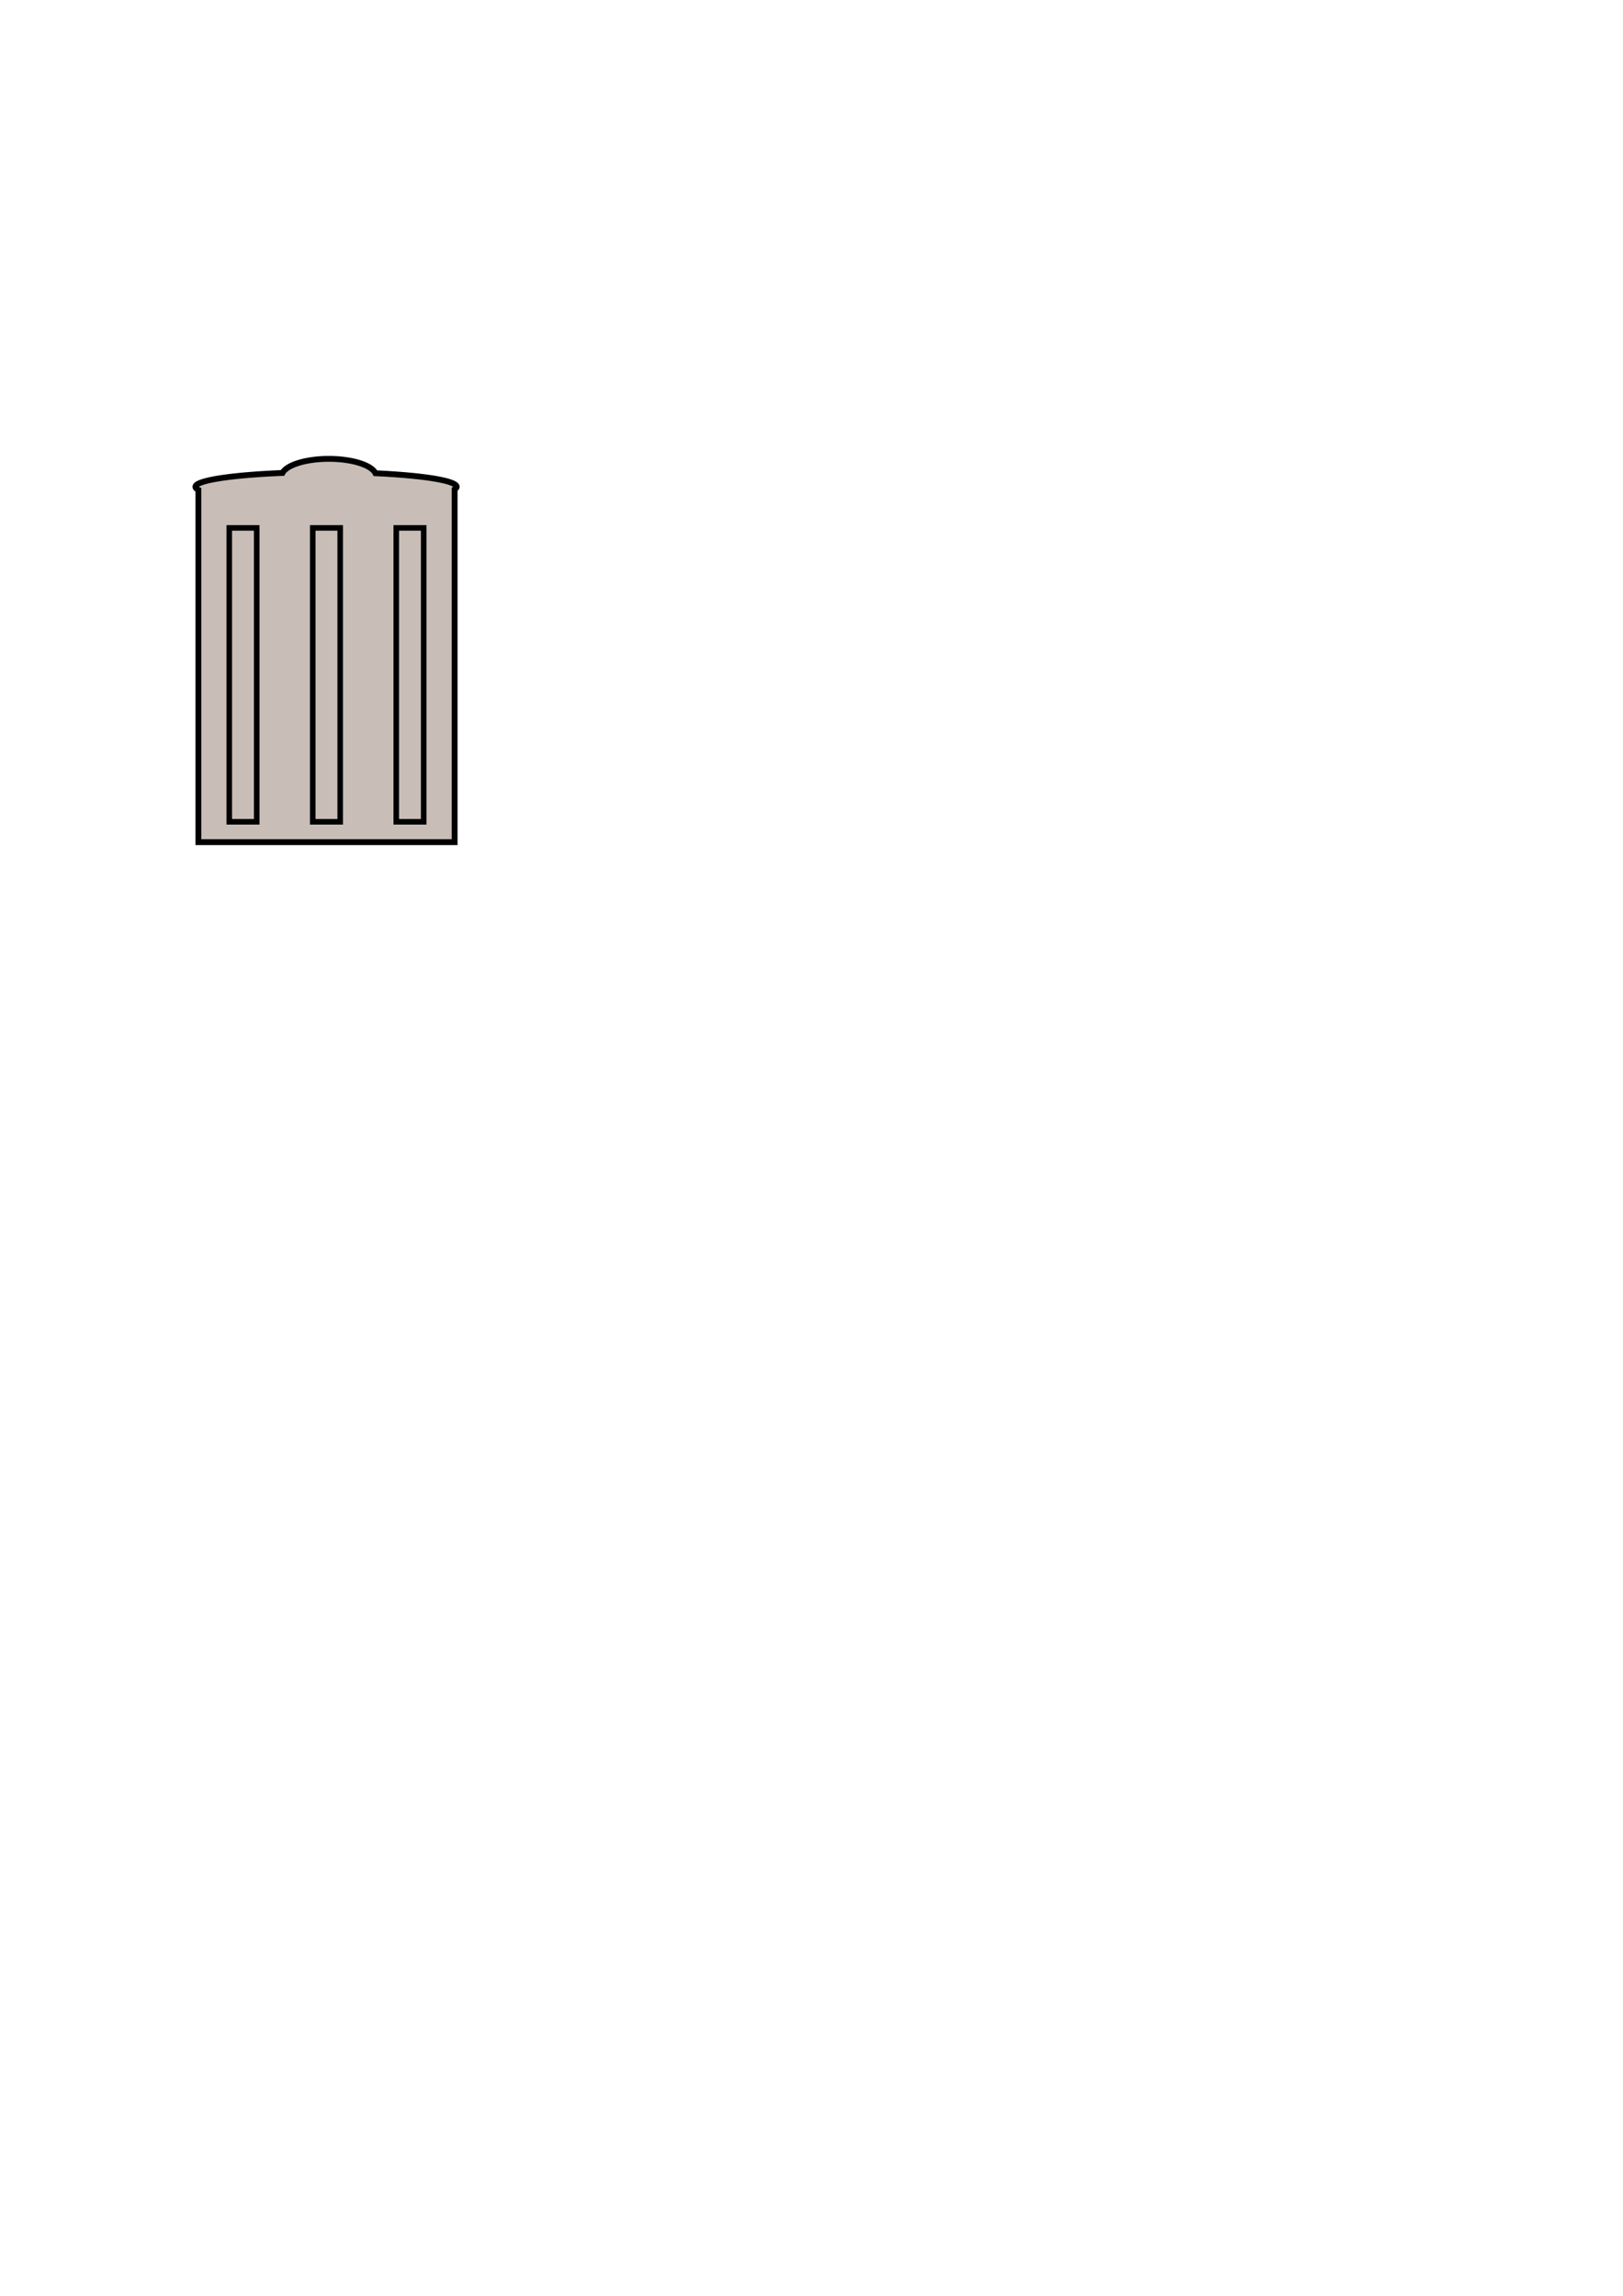 <?xml version="1.0" encoding="UTF-8" standalone="no"?>
<!-- Created with Inkscape (http://www.inkscape.org/) -->

<svg
   width="210mm"
   height="297mm"
   viewBox="0 0 210 297"
   version="1.1"
   id="svg3873"
   inkscape:version="1.1 (c68e22c387, 2021-05-23)"
   sodipodi:docname="trash.svg"
   inkscape:export-filename="Z:\Users\Peut\Documents\Webstorm\React\slidingsides\public\trash.png"
   inkscape:export-xdpi="25.228436"
   inkscape:export-ydpi="25.228436"
   xmlns:inkscape="http://www.inkscape.org/namespaces/inkscape"
   xmlns:sodipodi="http://sodipodi.sourceforge.net/DTD/sodipodi-0.dtd"
   xmlns="http://www.w3.org/2000/svg"
   xmlns:svg="http://www.w3.org/2000/svg">
  <sodipodi:namedview
     id="namedview3875"
     pagecolor="#ffffff"
     bordercolor="#666666"
     borderopacity="1.0"
     inkscape:pageshadow="2"
     inkscape:pageopacity="0.0"
     inkscape:pagecheckerboard="0"
     inkscape:document-units="mm"
     showgrid="false"
     inkscape:zoom="3.1108586"
     inkscape:cx="255.87791"
     inkscape:cy="468.35945"
     inkscape:window-width="3840"
     inkscape:window-height="2066"
     inkscape:window-x="1909"
     inkscape:window-y="-11"
     inkscape:window-maximized="1"
     inkscape:current-layer="layer1" />
  <defs
     id="defs3870" />
  <g
     inkscape:label="Laag 1"
     inkscape:groupmode="layer"
     id="layer1">
    <path
       id="rect4868"
       style="fill:#c8beb7;stroke:#000000;stroke-width:0.756;stroke-miterlimit:4;stroke-dasharray:none"
       d="m 42.553,59.36 a 6.124,2.266 0 0 0 -6.007,1.827 16.901,1.898 0 0 0 -11.262,1.786 16.901,1.898 0 0 0 0.386,0.4 V 108.944 H 58.824 V 63.303 A 16.901,1.898 0 0 0 59.087,62.973 16.901,1.898 0 0 0 48.578,61.222 6.124,2.266 0 0 0 42.553,59.36 Z" />
    <g
       id="g5273"
       transform="matrix(1.44,0,0,1.44,-65.837,-81.975)">
      <rect
         style="fill:#c8beb7;stroke:#000000;stroke-width:0.5;stroke-miterlimit:4;stroke-dasharray:none"
         id="rect4724-2"
         width="2.466"
         height="26.402"
         x="81.325"
         y="104.353" />
      <rect
         style="fill:#c8beb7;stroke:#000000;stroke-width:0.5;stroke-miterlimit:4;stroke-dasharray:none"
         id="rect4724"
         width="2.466"
         height="26.402"
         x="66.32"
         y="104.353" />
      <rect
         style="fill:#c8beb7;stroke:#000000;stroke-width:0.5;stroke-miterlimit:4;stroke-dasharray:none"
         id="rect4724-5"
         width="2.466"
         height="26.402"
         x="73.823"
         y="104.353" />
    </g>
  </g>
</svg>

